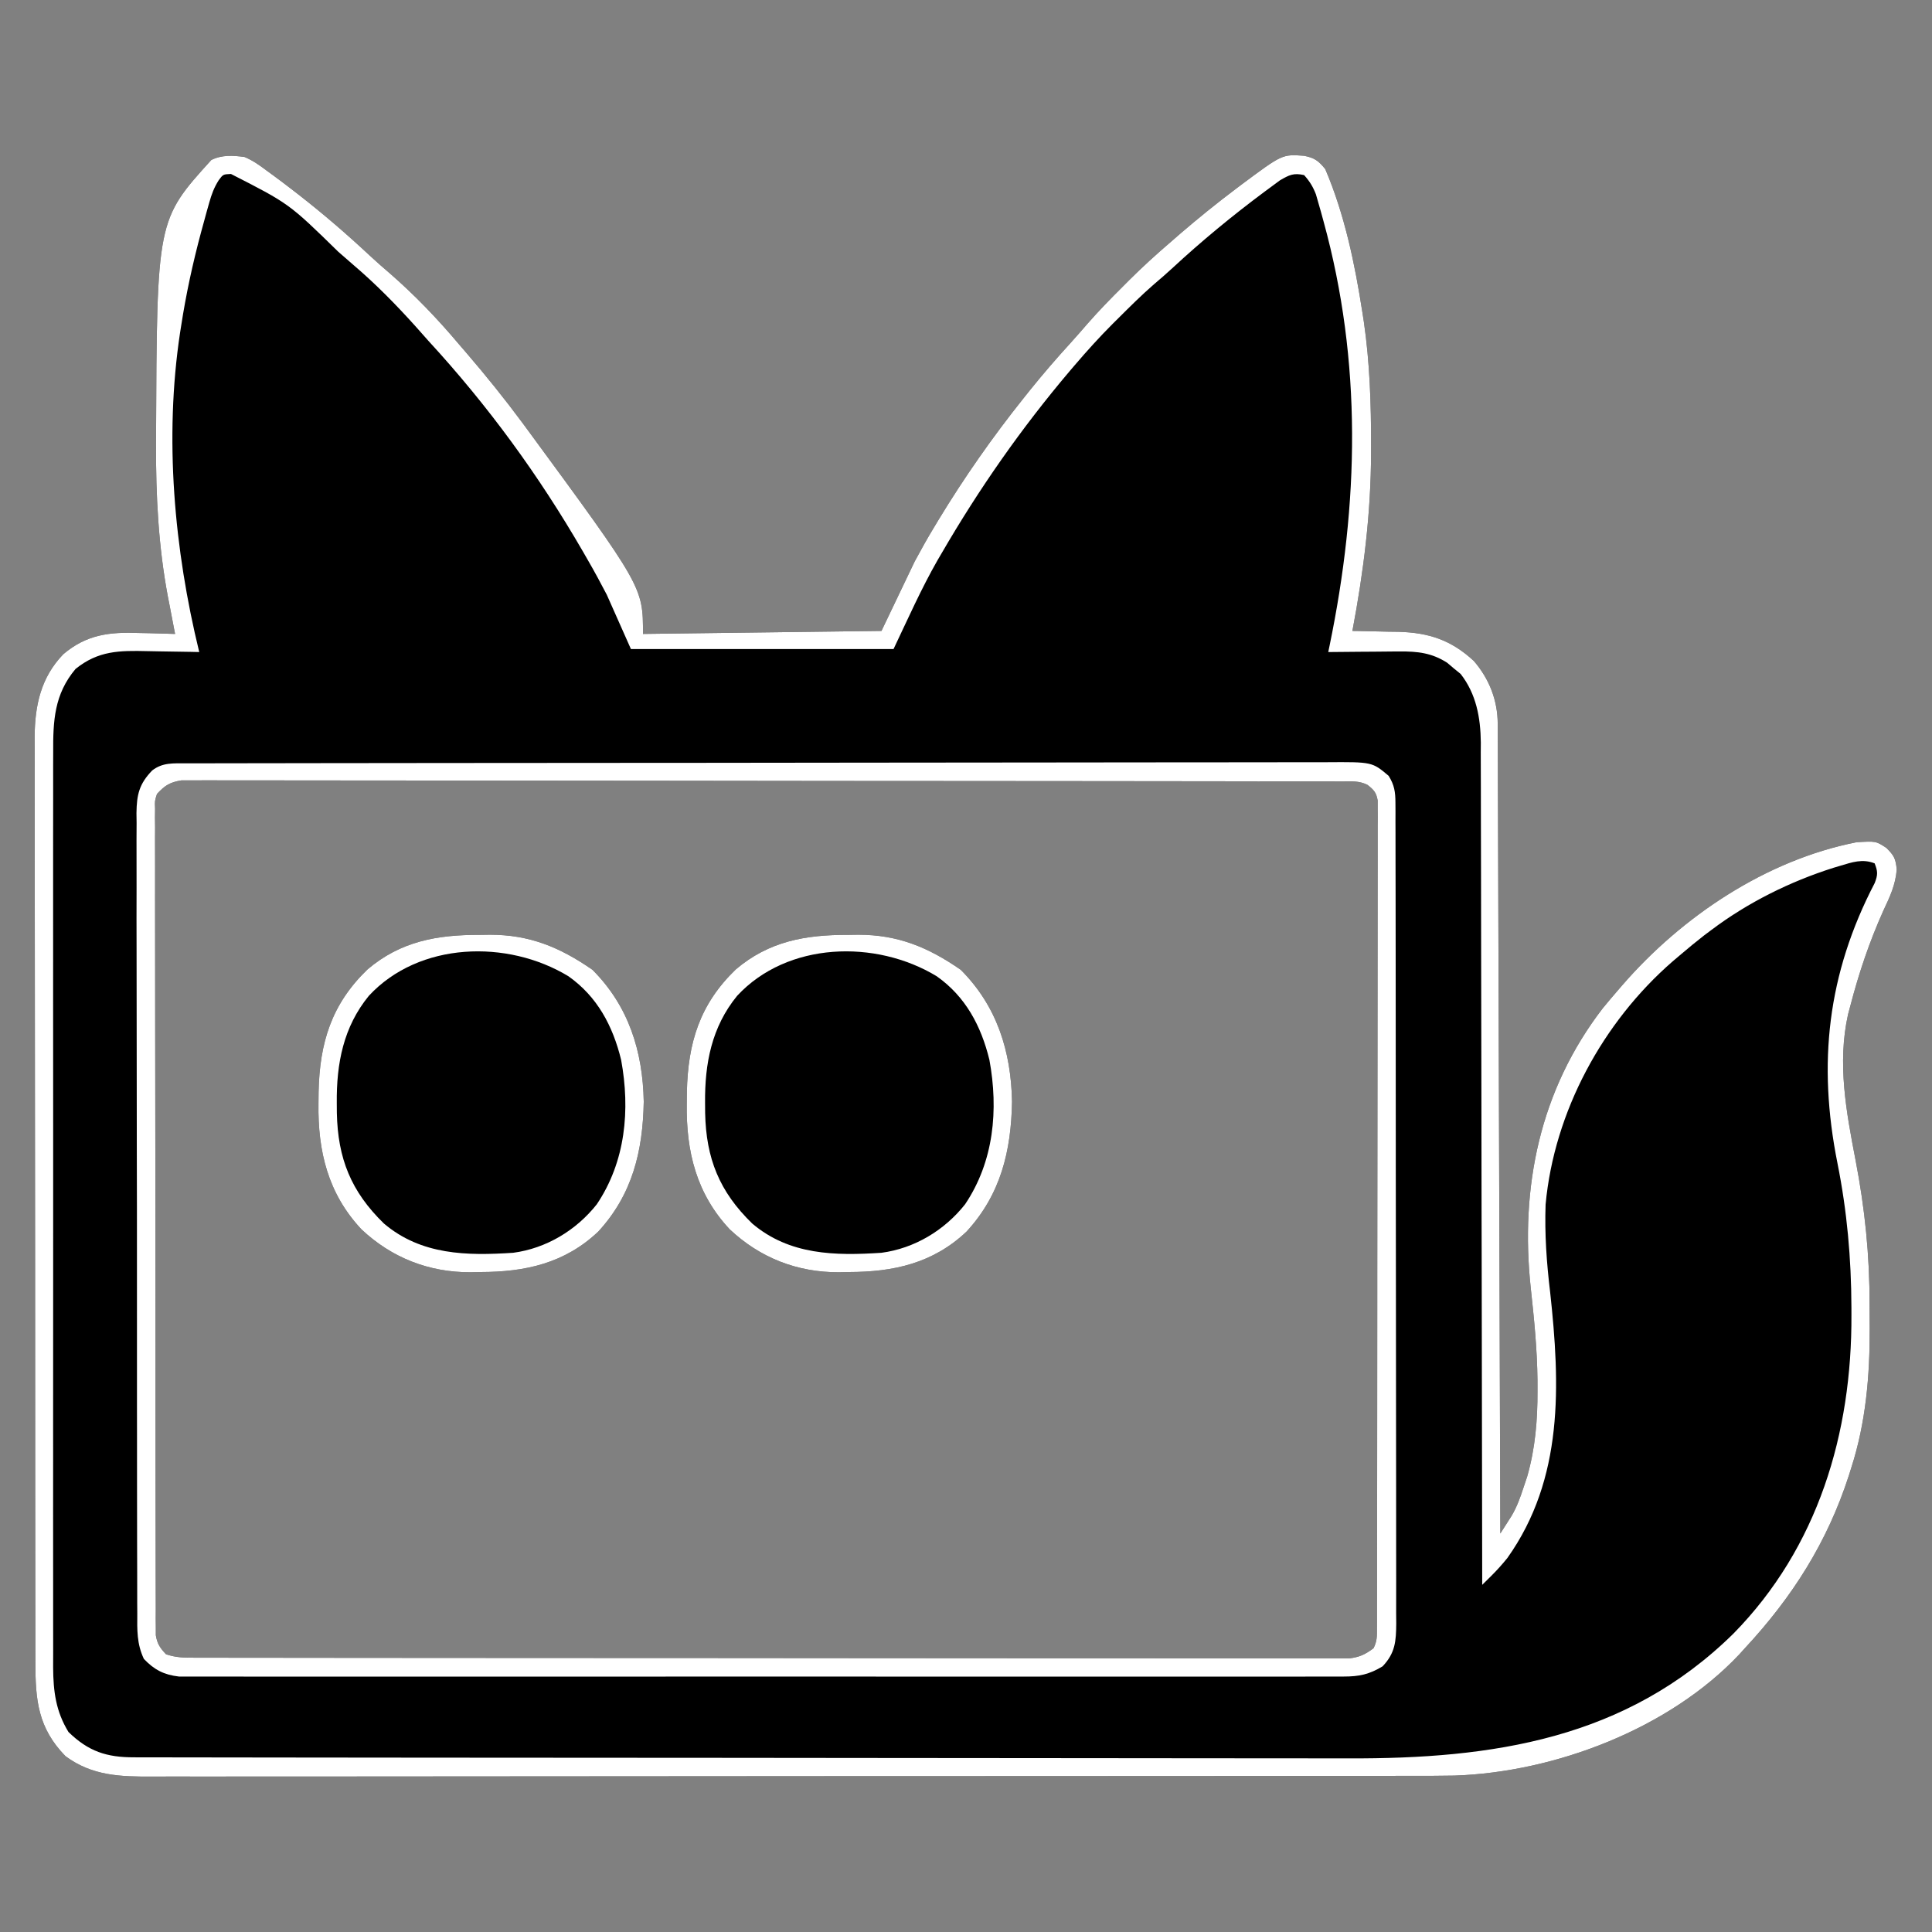<?xml version="1.0" encoding="UTF-8"?>
<svg version="1.1" xmlns="http://www.w3.org/2000/svg" width="640" height="640">
<rect width="100%" height="100%" fill="#808080" stroke="none"/>
<path d="M0 0 C2.828 1.181 5.128 2.842 7.562 4.688 C8.241 5.179 8.919 5.67 9.618 6.176 C11.77 7.754 13.889 9.368 16 11 C17.037 11.802 17.037 11.802 18.095 12.62 C26.182 18.935 33.91 25.587 41.406 32.59 C43.565 34.596 45.756 36.529 48 38.438 C56.283 45.631 63.94 53.612 71 62 C71.83 62.964 72.66 63.928 73.516 64.922 C79.948 72.412 86.126 80.062 92 88 C92.465 88.629 92.93 89.257 93.41 89.905 C132 142.446 132 142.446 132 158 C158.07 157.67 184.14 157.34 211 157 C214.63 149.41 218.26 141.82 222 134 C224.074 130.171 226.116 126.453 228.375 122.75 C228.91 121.86 229.444 120.97 229.995 120.053 C238.473 106.103 247.81 92.75 258 80 C258.759 79.047 259.519 78.095 260.301 77.113 C264.6 71.789 269.047 66.633 273.664 61.582 C275.567 59.479 277.425 57.35 279.277 55.203 C282.998 50.942 286.927 46.925 290.938 42.938 C291.602 42.269 292.267 41.601 292.951 40.912 C297.469 36.403 302.154 32.152 307 28 C308.021 27.111 309.042 26.221 310.062 25.332 C316.006 20.234 322.057 15.335 328.312 10.625 C328.958 10.137 329.603 9.65 330.268 9.148 C343.781 -0.917 343.781 -0.917 350.961 -0.398 C354.44 0.281 355.745 1.23 358 4 C364.416 18.993 367.827 35.458 370.312 51.5 C370.472 52.524 370.631 53.548 370.795 54.604 C372.774 68.228 373.208 81.882 373.188 95.625 C373.187 96.366 373.186 97.108 373.186 97.871 C373.141 118.021 370.733 137.213 367 157 C368.065 157.014 368.065 157.014 369.152 157.028 C372.415 157.082 375.676 157.166 378.938 157.25 C380.054 157.264 381.171 157.278 382.322 157.293 C392.405 157.589 399.751 160.043 407.207 166.934 C412.322 172.829 415.114 179.997 415.139 187.756 C415.144 188.715 415.15 189.674 415.155 190.662 C415.157 192.237 415.157 192.237 415.158 193.845 C415.163 194.963 415.168 196.082 415.173 197.234 C415.189 200.994 415.197 204.754 415.205 208.515 C415.215 211.205 415.225 213.895 415.235 216.585 C415.257 222.384 415.275 228.183 415.291 233.981 C415.314 242.365 415.342 250.749 415.371 259.133 C415.419 272.736 415.462 286.338 415.503 299.94 C415.542 313.154 415.583 326.368 415.628 339.582 C415.63 340.396 415.633 341.21 415.636 342.049 C415.65 346.135 415.663 350.221 415.677 354.306 C415.791 388.204 415.898 422.102 416 456 C416.805 454.745 417.606 453.487 418.406 452.228 C418.852 451.527 419.299 450.827 419.759 450.106 C421.523 447.113 422.613 444.047 423.688 440.75 C424.083 439.569 424.479 438.388 424.887 437.172 C427.586 427.78 428.359 418.357 428.312 408.625 C428.311 407.475 428.31 406.324 428.309 405.139 C428.198 394.903 427.191 384.83 426.081 374.662 C422.5 341.309 429.054 309.134 449.938 282 C451.595 279.975 453.284 277.975 455 276 C455.465 275.459 455.93 274.919 456.41 274.362 C476.158 251.578 504.047 232.893 534 227 C540.403 226.611 540.403 226.611 543.875 228.875 C546.475 231.475 546.932 232.356 547.32 236.02 C546.904 241.198 545.061 245.026 542.875 249.688 C538.294 259.902 534.827 270.176 532 281 C531.733 281.999 531.466 282.998 531.191 284.027 C527.571 300.23 530.61 316.382 533.689 332.379 C536.761 348.346 538.356 363.851 538.316 380.128 C538.313 382.8 538.336 385.471 538.361 388.143 C538.419 403.701 537.064 419.367 532.25 434.25 C531.993 435.069 531.736 435.888 531.472 436.731 C524.345 458.811 512.775 477.037 497 494 C496.398 494.668 495.796 495.335 495.176 496.023 C472.025 520.63 434.216 535.074 400.763 536.188 C395.929 536.287 391.096 536.277 386.262 536.267 C384.397 536.271 382.532 536.276 380.666 536.281 C375.575 536.293 370.484 536.293 365.393 536.291 C359.889 536.29 354.385 536.301 348.882 536.311 C338.114 536.327 327.347 536.333 316.58 536.334 C307.829 536.335 299.078 536.339 290.327 536.346 C269.538 536.36 248.748 536.373 227.959 536.372 C227.295 536.371 226.631 536.371 225.947 536.371 C222.583 536.371 219.219 536.371 215.855 536.371 C215.187 536.371 214.519 536.371 213.831 536.371 C212.48 536.371 211.129 536.371 209.778 536.37 C188.743 536.369 167.708 536.384 146.673 536.412 C123.017 536.442 99.361 536.46 75.705 536.458 C63.188 536.457 50.67 536.463 38.153 536.484 C27.502 536.502 16.85 536.507 6.199 536.493 C0.766 536.486 -4.667 536.486 -10.1 536.504 C-15.075 536.519 -20.05 536.517 -25.025 536.499 C-26.823 536.496 -28.621 536.5 -30.419 536.511 C-41.021 536.572 -50.462 536.318 -59.312 529.75 C-68.386 520.465 -69.298 511.223 -69.267 498.704 C-69.271 497.345 -69.276 495.985 -69.281 494.626 C-69.293 490.901 -69.293 487.175 -69.291 483.45 C-69.29 479.428 -69.301 475.406 -69.311 471.384 C-69.327 463.508 -69.333 455.631 -69.334 447.755 C-69.335 441.352 -69.339 434.948 -69.346 428.544 C-69.363 410.38 -69.372 392.216 -69.371 374.051 C-69.371 373.072 -69.371 372.093 -69.371 371.085 C-69.371 370.105 -69.37 369.125 -69.37 368.115 C-69.37 352.235 -69.389 336.354 -69.417 320.474 C-69.446 304.16 -69.459 287.845 -69.458 271.531 C-69.457 262.375 -69.463 253.22 -69.484 244.064 C-69.502 236.268 -69.507 228.472 -69.493 220.676 C-69.487 216.701 -69.486 212.726 -69.504 208.751 C-69.52 205.106 -69.517 201.462 -69.499 197.818 C-69.495 195.887 -69.51 193.955 -69.526 192.024 C-69.444 181.625 -67.445 172.376 -60.019 164.708 C-52.281 158.16 -44.721 157.315 -34.875 157.688 C-33.154 157.721 -33.154 157.721 -31.398 157.756 C-28.598 157.814 -25.8 157.896 -23 158 C-23.111 157.438 -23.221 156.877 -23.335 156.298 C-23.858 153.617 -24.366 150.934 -24.875 148.25 C-25.049 147.368 -25.223 146.487 -25.402 145.578 C-28.519 128.954 -29.385 112.255 -29.312 95.375 C-29.31 94.463 -29.308 93.552 -29.306 92.613 C-29.035 20.889 -29.035 20.889 -11 1 C-7.497 -0.751 -3.825 -0.512 0 0 Z M-29 211 C-29.737 213.312 -29.737 213.312 -29.624 215.869 C-29.635 216.854 -29.647 217.838 -29.659 218.852 C-29.647 219.931 -29.634 221.01 -29.621 222.122 C-29.628 223.27 -29.634 224.418 -29.641 225.601 C-29.653 228.788 -29.644 231.975 -29.624 235.162 C-29.609 238.599 -29.622 242.036 -29.632 245.473 C-29.647 252.206 -29.634 258.94 -29.613 265.673 C-29.589 273.511 -29.591 281.349 -29.593 289.187 C-29.597 303.171 -29.576 317.155 -29.542 331.138 C-29.509 344.713 -29.495 358.287 -29.501 371.862 C-29.508 386.637 -29.505 401.413 -29.486 416.188 C-29.485 416.969 -29.484 417.75 -29.482 418.555 C-29.48 420.124 -29.478 421.693 -29.476 423.262 C-29.469 428.727 -29.469 434.193 -29.47 439.659 C-29.471 446.319 -29.462 452.978 -29.438 459.638 C-29.426 463.037 -29.419 466.436 -29.425 469.835 C-29.429 473.516 -29.414 477.197 -29.394 480.878 C-29.4 481.957 -29.405 483.036 -29.411 484.148 C-29.401 485.132 -29.392 486.116 -29.383 487.131 C-29.382 487.98 -29.38 488.83 -29.378 489.706 C-28.909 492.553 -27.972 493.916 -26 496 C-22.625 497.125 -20.081 497.128 -16.523 497.131 C-15.859 497.133 -15.195 497.136 -14.511 497.138 C-12.271 497.143 -10.031 497.142 -7.791 497.14 C-6.175 497.143 -4.559 497.146 -2.943 497.149 C1.51 497.158 5.963 497.159 10.416 497.16 C15.213 497.162 20.011 497.169 24.809 497.176 C35.304 497.19 45.8 497.196 56.296 497.2 C62.846 497.203 69.395 497.207 75.945 497.212 C94.07 497.224 112.194 497.234 130.319 497.238 C131.479 497.238 132.64 497.238 133.835 497.238 C134.998 497.238 136.162 497.239 137.36 497.239 C139.718 497.239 142.075 497.24 144.432 497.24 C145.601 497.24 146.771 497.241 147.976 497.241 C166.932 497.245 185.888 497.262 204.844 497.286 C224.293 497.309 243.742 497.322 263.191 497.323 C274.116 497.324 285.041 497.33 295.966 497.348 C305.267 497.363 314.568 497.368 323.87 497.36 C328.618 497.356 333.365 497.357 338.113 497.371 C342.457 497.384 346.801 497.383 351.144 497.37 C352.718 497.369 354.292 497.372 355.866 497.38 C358.002 497.391 360.136 497.384 362.271 497.372 C364.052 497.373 364.052 497.373 365.869 497.374 C369.335 496.96 371.221 496.078 374 494 C375.207 491.585 375.127 490.072 375.131 487.374 C375.135 486.393 375.139 485.412 375.143 484.401 C375.142 482.773 375.142 482.773 375.14 481.112 C375.143 479.965 375.146 478.818 375.149 477.636 C375.157 474.442 375.159 471.249 375.16 468.055 C375.162 464.615 375.169 461.174 375.176 457.734 C375.19 450.207 375.196 442.681 375.2 435.154 C375.203 430.457 375.207 425.761 375.212 421.064 C375.224 408.068 375.234 395.073 375.238 382.078 C375.238 381.246 375.238 380.413 375.238 379.556 C375.238 378.722 375.239 377.888 375.239 377.029 C375.239 375.338 375.24 373.648 375.24 371.958 C375.24 371.119 375.241 370.281 375.241 369.417 C375.245 355.823 375.262 342.23 375.286 328.636 C375.309 314.69 375.322 300.745 375.323 286.799 C375.324 278.965 375.33 271.13 375.348 263.296 C375.363 256.627 375.368 249.957 375.36 243.288 C375.356 239.883 375.357 236.478 375.371 233.073 C375.384 229.387 375.378 225.701 375.367 222.015 C375.376 220.932 375.384 219.849 375.392 218.733 C375.382 217.257 375.382 217.257 375.372 215.752 C375.373 214.901 375.373 214.049 375.374 213.172 C374.915 210.504 374.097 209.657 372 208 C369.165 206.582 366.787 206.871 363.615 206.866 C362.616 206.862 362.616 206.862 361.596 206.859 C359.343 206.852 357.089 206.852 354.835 206.853 C353.212 206.85 351.589 206.846 349.965 206.842 C345.487 206.832 341.009 206.828 336.531 206.825 C331.708 206.821 326.885 206.812 322.063 206.803 C310.407 206.783 298.752 206.773 287.097 206.764 C281.613 206.76 276.129 206.755 270.645 206.749 C252.424 206.732 234.203 206.718 215.981 206.711 C211.25 206.709 206.52 206.707 201.789 206.705 C200.025 206.704 200.025 206.704 198.226 206.703 C179.166 206.695 160.106 206.67 141.046 206.637 C121.493 206.604 101.941 206.586 82.388 206.583 C71.404 206.581 60.419 206.572 49.435 206.547 C40.082 206.525 30.73 206.517 21.378 206.526 C16.603 206.531 11.829 206.529 7.055 206.51 C2.687 206.492 -1.68 206.493 -6.048 206.509 C-7.631 206.511 -9.214 206.507 -10.797 206.495 C-12.944 206.48 -15.09 206.489 -17.237 206.505 C-19.028 206.504 -19.028 206.504 -20.855 206.502 C-24.701 207.111 -26.358 208.162 -29 211 Z " fill="#000000" transform="translate(81,52)"/>
<path d="M0 0 C2.828 1.181 5.128 2.842 7.562 4.688 C8.241 5.179 8.919 5.67 9.618 6.176 C11.77 7.754 13.889 9.368 16 11 C17.037 11.802 17.037 11.802 18.095 12.62 C26.182 18.935 33.91 25.587 41.406 32.59 C43.565 34.596 45.756 36.529 48 38.438 C56.283 45.631 63.94 53.612 71 62 C71.83 62.964 72.66 63.928 73.516 64.922 C79.948 72.412 86.126 80.062 92 88 C92.465 88.629 92.93 89.257 93.41 89.905 C132 142.446 132 142.446 132 158 C158.07 157.67 184.14 157.34 211 157 C214.63 149.41 218.26 141.82 222 134 C224.074 130.171 226.116 126.453 228.375 122.75 C228.91 121.86 229.444 120.97 229.995 120.053 C238.473 106.103 247.81 92.75 258 80 C258.759 79.047 259.519 78.095 260.301 77.113 C264.6 71.789 269.047 66.633 273.664 61.582 C275.567 59.479 277.425 57.35 279.277 55.203 C282.998 50.942 286.927 46.925 290.938 42.938 C291.602 42.269 292.267 41.601 292.951 40.912 C297.469 36.403 302.154 32.152 307 28 C308.021 27.111 309.042 26.221 310.062 25.332 C316.006 20.234 322.057 15.335 328.312 10.625 C328.958 10.137 329.603 9.65 330.268 9.148 C343.781 -0.917 343.781 -0.917 350.961 -0.398 C354.44 0.281 355.745 1.23 358 4 C364.416 18.993 367.827 35.458 370.312 51.5 C370.472 52.524 370.631 53.548 370.795 54.604 C372.774 68.228 373.208 81.882 373.188 95.625 C373.187 96.366 373.186 97.108 373.186 97.871 C373.141 118.021 370.733 137.213 367 157 C368.065 157.014 368.065 157.014 369.152 157.028 C372.415 157.082 375.676 157.166 378.938 157.25 C380.054 157.264 381.171 157.278 382.322 157.293 C392.405 157.589 399.751 160.043 407.207 166.934 C412.322 172.829 415.114 179.997 415.139 187.756 C415.144 188.715 415.15 189.674 415.155 190.662 C415.157 192.237 415.157 192.237 415.158 193.845 C415.163 194.963 415.168 196.082 415.173 197.234 C415.189 200.994 415.197 204.754 415.205 208.515 C415.215 211.205 415.225 213.895 415.235 216.585 C415.257 222.384 415.275 228.183 415.291 233.981 C415.314 242.365 415.342 250.749 415.371 259.133 C415.419 272.736 415.462 286.338 415.503 299.94 C415.542 313.154 415.583 326.368 415.628 339.582 C415.63 340.396 415.633 341.21 415.636 342.049 C415.65 346.135 415.663 350.221 415.677 354.306 C415.791 388.204 415.898 422.102 416 456 C416.805 454.745 417.606 453.487 418.406 452.228 C418.852 451.527 419.299 450.827 419.759 450.106 C421.523 447.113 422.613 444.047 423.688 440.75 C424.083 439.569 424.479 438.388 424.887 437.172 C427.586 427.78 428.359 418.357 428.312 408.625 C428.311 407.475 428.31 406.324 428.309 405.139 C428.198 394.903 427.191 384.83 426.081 374.662 C422.5 341.309 429.054 309.134 449.938 282 C451.595 279.975 453.284 277.975 455 276 C455.465 275.459 455.93 274.919 456.41 274.362 C476.158 251.578 504.047 232.893 534 227 C540.403 226.611 540.403 226.611 543.875 228.875 C546.475 231.475 546.932 232.356 547.32 236.02 C546.904 241.198 545.061 245.026 542.875 249.688 C538.294 259.902 534.827 270.176 532 281 C531.733 281.999 531.466 282.998 531.191 284.027 C527.571 300.23 530.61 316.382 533.689 332.379 C536.761 348.346 538.356 363.851 538.316 380.128 C538.313 382.8 538.336 385.471 538.361 388.143 C538.419 403.701 537.064 419.367 532.25 434.25 C531.993 435.069 531.736 435.888 531.472 436.731 C524.345 458.811 512.775 477.037 497 494 C496.398 494.668 495.796 495.335 495.176 496.023 C472.025 520.63 434.216 535.074 400.763 536.188 C395.929 536.287 391.096 536.277 386.262 536.267 C384.397 536.271 382.532 536.276 380.666 536.281 C375.575 536.293 370.484 536.293 365.393 536.291 C359.889 536.29 354.385 536.301 348.882 536.311 C338.114 536.327 327.347 536.333 316.58 536.334 C307.829 536.335 299.078 536.339 290.327 536.346 C269.538 536.36 248.748 536.373 227.959 536.372 C227.295 536.371 226.631 536.371 225.947 536.371 C222.583 536.371 219.219 536.371 215.855 536.371 C215.187 536.371 214.519 536.371 213.831 536.371 C212.48 536.371 211.129 536.371 209.778 536.37 C188.743 536.369 167.708 536.384 146.673 536.412 C123.017 536.442 99.361 536.46 75.705 536.458 C63.188 536.457 50.67 536.463 38.153 536.484 C27.502 536.502 16.85 536.507 6.199 536.493 C0.766 536.486 -4.667 536.486 -10.1 536.504 C-15.075 536.519 -20.05 536.517 -25.025 536.499 C-26.823 536.496 -28.621 536.5 -30.419 536.511 C-41.021 536.572 -50.462 536.318 -59.312 529.75 C-68.386 520.465 -69.298 511.223 -69.267 498.704 C-69.271 497.345 -69.276 495.985 -69.281 494.626 C-69.293 490.901 -69.293 487.175 -69.291 483.45 C-69.29 479.428 -69.301 475.406 -69.311 471.384 C-69.327 463.508 -69.333 455.631 -69.334 447.755 C-69.335 441.352 -69.339 434.948 -69.346 428.544 C-69.363 410.38 -69.372 392.216 -69.371 374.051 C-69.371 373.072 -69.371 372.093 -69.371 371.085 C-69.371 370.105 -69.37 369.125 -69.37 368.115 C-69.37 352.235 -69.389 336.354 -69.417 320.474 C-69.446 304.16 -69.459 287.845 -69.458 271.531 C-69.457 262.375 -69.463 253.22 -69.484 244.064 C-69.502 236.268 -69.507 228.472 -69.493 220.676 C-69.487 216.701 -69.486 212.726 -69.504 208.751 C-69.52 205.106 -69.517 201.462 -69.499 197.818 C-69.495 195.887 -69.51 193.955 -69.526 192.024 C-69.444 181.625 -67.445 172.376 -60.019 164.708 C-52.281 158.16 -44.721 157.315 -34.875 157.688 C-33.154 157.721 -33.154 157.721 -31.398 157.756 C-28.598 157.814 -25.8 157.896 -23 158 C-23.111 157.438 -23.221 156.877 -23.335 156.298 C-23.858 153.617 -24.366 150.934 -24.875 148.25 C-25.049 147.368 -25.223 146.487 -25.402 145.578 C-28.519 128.954 -29.385 112.255 -29.312 95.375 C-29.31 94.463 -29.308 93.552 -29.306 92.613 C-29.035 20.889 -29.035 20.889 -11 1 C-7.497 -0.751 -3.825 -0.512 0 0 Z M-8.551 7.703 C-10.108 10.171 -10.892 12.316 -11.684 15.121 C-11.97 16.128 -12.255 17.135 -12.55 18.173 C-12.843 19.25 -13.136 20.328 -13.438 21.438 C-13.744 22.554 -14.05 23.671 -14.366 24.821 C-17.135 35.13 -19.38 45.45 -21 56 C-21.176 57.106 -21.176 57.106 -21.355 58.235 C-26.613 93.097 -23.317 129.979 -15 164 C-15.897 163.979 -16.794 163.958 -17.719 163.937 C-21.081 163.868 -24.442 163.818 -27.805 163.78 C-29.254 163.76 -30.703 163.733 -32.152 163.698 C-41.416 163.481 -48.433 163.505 -55.988 169.605 C-63.038 178.027 -63.439 186.736 -63.381 197.398 C-63.384 198.744 -63.389 200.09 -63.395 201.436 C-63.408 205.115 -63.401 208.794 -63.392 212.474 C-63.385 216.449 -63.396 220.425 -63.404 224.4 C-63.417 232.181 -63.415 239.961 -63.406 247.741 C-63.399 254.066 -63.398 260.39 -63.401 266.715 C-63.402 267.616 -63.402 268.517 -63.403 269.445 C-63.404 271.275 -63.405 273.106 -63.406 274.936 C-63.414 292.09 -63.404 309.244 -63.388 326.399 C-63.375 341.11 -63.377 355.822 -63.391 370.533 C-63.407 387.627 -63.413 404.721 -63.404 421.814 C-63.403 423.638 -63.402 425.462 -63.401 427.285 C-63.401 428.182 -63.401 429.08 -63.4 430.004 C-63.397 436.319 -63.402 442.634 -63.409 448.95 C-63.417 456.648 -63.415 464.347 -63.399 472.045 C-63.391 475.972 -63.388 479.898 -63.398 483.824 C-63.407 487.421 -63.402 491.018 -63.386 494.616 C-63.381 496.527 -63.391 498.437 -63.401 500.348 C-63.347 508.28 -62.508 514.913 -58.312 521.75 C-51.692 528.191 -45.676 530.153 -36.594 530.134 C-35.466 530.138 -35.466 530.138 -34.315 530.141 C-31.78 530.148 -29.245 530.148 -26.711 530.147 C-24.88 530.15 -23.05 530.154 -21.22 530.158 C-16.179 530.168 -11.138 530.172 -6.097 530.175 C-0.664 530.179 4.77 530.188 10.203 530.197 C23.336 530.217 36.469 530.227 49.603 530.236 C55.792 530.24 61.981 530.245 68.17 530.251 C88.757 530.268 109.343 530.282 129.93 530.289 C135.274 530.291 140.618 530.293 145.962 530.295 C146.958 530.296 146.958 530.296 147.974 530.296 C169.46 530.304 190.946 530.327 212.432 530.36 C235.17 530.394 257.908 530.414 280.647 530.417 C293.032 530.419 305.417 530.428 317.802 530.453 C328.359 530.475 338.915 530.483 349.472 530.474 C354.85 530.469 360.228 530.471 365.606 530.49 C413.445 530.655 457.686 524.149 493.25 489.125 C521.245 460.607 532.492 422.812 532.312 383.562 C532.311 382.73 532.309 381.897 532.307 381.04 C532.248 364.837 530.868 349.257 527.688 333.352 C521.078 300.286 524.318 270.68 540.031 240.496 C541.089 237.77 541.058 236.677 540 234 C535.984 232.396 532.518 233.627 528.562 234.812 C527.827 235.032 527.092 235.251 526.335 235.477 C511.991 240.017 498.03 246.955 486 256 C484.753 256.934 484.753 256.934 483.48 257.887 C480.931 259.866 478.459 261.909 476 264 C475.042 264.811 474.084 265.622 473.098 266.457 C449.906 286.605 433.843 316.275 431 347 C430.656 356.794 431.33 366.286 432.5 376 C435.858 406.814 437.015 437.816 418.344 464.098 C416.575 466.288 414.845 468.214 412.854 470.181 C412.318 470.712 411.782 471.243 411.23 471.79 C410.824 472.189 410.418 472.588 410 473 C409.999 472.395 409.999 471.79 409.998 471.166 C409.962 435.275 409.906 399.384 409.822 363.493 C409.812 359.181 409.802 354.869 409.792 350.557 C409.791 349.699 409.789 348.841 409.787 347.956 C409.756 334.067 409.739 320.178 409.727 306.289 C409.714 292.031 409.687 277.774 409.645 263.516 C409.62 254.723 409.607 245.929 409.609 237.136 C409.609 231.101 409.594 225.066 409.568 219.032 C409.553 215.553 409.545 212.074 409.554 208.595 C409.561 204.815 409.543 201.036 409.519 197.256 C409.527 196.168 409.535 195.079 409.542 193.958 C409.45 185.713 408.028 177.881 402.852 171.246 C402.117 170.649 401.382 170.052 400.625 169.438 C399.895 168.817 399.166 168.197 398.414 167.559 C393.326 164.274 388.602 163.755 382.633 163.805 C381.953 163.808 381.274 163.81 380.573 163.813 C378.424 163.824 376.275 163.849 374.125 163.875 C372.659 163.885 371.193 163.894 369.727 163.902 C366.151 163.924 362.575 163.959 359 164 C359.141 163.321 359.282 162.642 359.427 161.943 C369.154 114.882 370.268 67.945 357.438 21.312 C357.145 20.243 356.852 19.173 356.55 18.071 C356.264 17.074 355.978 16.078 355.684 15.051 C355.432 14.171 355.179 13.291 354.92 12.384 C353.934 9.828 352.826 8.037 351 6 C347.52 5.223 346.102 5.941 343.012 7.73 C341.894 8.536 340.786 9.356 339.688 10.188 C338.785 10.853 338.785 10.853 337.864 11.531 C327.26 19.433 317.055 27.832 307.359 36.824 C305.361 38.667 303.327 40.435 301.25 42.188 C297.14 45.761 293.295 49.596 289.438 53.438 C288.812 54.058 288.186 54.679 287.542 55.319 C283.16 59.715 279.028 64.278 275 69 C274.455 69.638 273.91 70.277 273.348 70.934 C257.371 89.794 243.341 109.877 230.938 131.25 C230.491 132.01 230.045 132.769 229.586 133.552 C224.123 143.12 219.771 152.981 215 163 C186.29 163 157.58 163 128 163 C125.36 157.06 122.72 151.12 120 145 C117.972 141.124 115.942 137.337 113.75 133.562 C112.922 132.12 112.922 132.12 112.076 130.648 C97.524 105.499 80.681 82.398 61 61 C59.52 59.334 58.041 57.667 56.562 56 C50.188 48.926 43.534 42.132 36.285 35.949 C34.527 34.45 32.788 32.927 31.059 31.395 C14.763 15.456 14.763 15.456 -4.5 5.625 C-7.096 5.745 -7.096 5.745 -8.551 7.703 Z " fill="#FFFFFF" transform="translate(81,52)"/>
<path d="M0 0 C1.12 -0.016 2.24 -0.032 3.395 -0.049 C16.581 -0.057 26.6 4.103 37.375 11.562 C49.385 23.573 54.061 38.579 54.375 55.25 C54.086 71.656 50.615 85.982 39.316 98.281 C28.225 108.796 15.131 111.67 0.375 111.688 C-0.728 111.712 -1.832 111.736 -2.969 111.762 C-16.746 111.81 -29.051 107.026 -39.125 97.562 C-50.193 85.758 -53.617 71.74 -53.375 55.875 C-53.362 54.6 -53.349 53.324 -53.336 52.01 C-52.986 35.783 -49.103 22.979 -37.125 11.438 C-26.126 2.094 -13.999 -0.04 0 0 Z " fill="#000000" transform="translate(280.875,309.688)"/>
<path d="M0 0 C1.12 -0.016 2.24 -0.032 3.395 -0.049 C16.581 -0.057 26.6 4.103 37.375 11.562 C49.385 23.573 54.061 38.579 54.375 55.25 C54.086 71.656 50.615 85.982 39.316 98.281 C28.225 108.796 15.131 111.67 0.375 111.688 C-0.728 111.712 -1.832 111.736 -2.969 111.762 C-16.746 111.81 -29.051 107.026 -39.125 97.562 C-50.193 85.758 -53.617 71.74 -53.375 55.875 C-53.362 54.6 -53.349 53.324 -53.336 52.01 C-52.986 35.783 -49.103 22.979 -37.125 11.438 C-26.126 2.094 -13.999 -0.04 0 0 Z " fill="#000000" transform="translate(158.875,309.688)"/>
<path d="M0 0 C0.673 -0.002 1.347 -0.005 2.04 -0.007 C4.313 -0.014 6.585 -0.013 8.858 -0.013 C10.497 -0.016 12.137 -0.02 13.776 -0.024 C18.293 -0.034 22.811 -0.038 27.328 -0.04 C32.196 -0.044 37.063 -0.054 41.93 -0.063 C53.69 -0.082 65.45 -0.093 77.21 -0.101 C82.745 -0.106 88.28 -0.111 93.815 -0.116 C112.209 -0.133 130.603 -0.148 148.997 -0.155 C153.771 -0.157 158.546 -0.159 163.32 -0.161 C164.507 -0.161 165.694 -0.162 166.917 -0.162 C186.15 -0.171 205.383 -0.196 224.616 -0.229 C244.351 -0.262 264.087 -0.28 283.823 -0.283 C294.908 -0.285 305.993 -0.294 317.078 -0.319 C326.517 -0.341 335.956 -0.349 345.394 -0.339 C350.211 -0.335 355.028 -0.337 359.845 -0.356 C364.255 -0.374 368.663 -0.373 373.073 -0.357 C374.668 -0.355 376.264 -0.359 377.86 -0.371 C392.973 -0.476 392.973 -0.476 398.435 4.134 C400.342 7.175 400.686 9.501 400.692 13.061 C400.698 14.058 400.705 15.055 400.712 16.082 C400.707 17.722 400.707 17.722 400.702 19.395 C400.707 20.558 400.711 21.721 400.716 22.919 C400.726 26.148 400.728 29.376 400.725 32.605 C400.725 36.087 400.736 39.569 400.746 43.051 C400.762 49.873 400.768 56.696 400.769 63.518 C400.77 69.062 400.774 74.607 400.78 80.152 C400.798 95.869 400.807 111.586 400.806 127.303 C400.805 128.151 400.805 128.998 400.805 129.872 C400.805 130.72 400.805 131.569 400.805 132.443 C400.804 146.196 400.823 159.949 400.852 173.702 C400.88 187.821 400.894 201.939 400.892 216.058 C400.892 223.986 400.897 231.913 400.919 239.841 C400.937 246.591 400.941 253.34 400.928 260.09 C400.921 263.533 400.921 266.977 400.938 270.421 C400.954 274.154 400.945 277.887 400.929 281.62 C400.939 282.709 400.95 283.797 400.96 284.919 C400.907 290.772 400.659 294.687 396.435 299.134 C391.979 301.81 388.697 302.51 383.529 302.512 C382.855 302.516 382.181 302.52 381.487 302.525 C379.231 302.536 376.976 302.525 374.72 302.515 C373.086 302.519 371.451 302.523 369.817 302.529 C365.327 302.542 360.837 302.536 356.347 302.526 C351.505 302.52 346.662 302.53 341.819 302.538 C332.333 302.552 322.847 302.549 313.361 302.54 C305.652 302.533 297.944 302.532 290.235 302.536 C289.138 302.536 288.042 302.537 286.912 302.537 C284.685 302.538 282.457 302.539 280.23 302.54 C259.336 302.549 238.442 302.539 217.549 302.523 C199.615 302.509 181.681 302.512 163.747 302.525 C142.929 302.541 122.111 302.548 101.292 302.538 C99.073 302.538 96.854 302.537 94.634 302.536 C93.542 302.535 92.45 302.535 91.325 302.534 C83.625 302.532 75.924 302.536 68.223 302.543 C58.841 302.552 49.458 302.549 40.075 302.533 C35.287 302.525 30.498 302.522 25.71 302.532 C21.328 302.541 16.946 302.536 12.564 302.52 C10.977 302.517 9.391 302.519 7.804 302.526 C5.649 302.535 3.495 302.526 1.341 302.512 C0.143 302.511 -1.054 302.511 -2.288 302.51 C-7.245 301.942 -10.489 300.268 -13.908 296.665 C-16.275 291.622 -16.125 287.149 -16.087 281.64 C-16.094 280.476 -16.102 279.312 -16.11 278.113 C-16.127 274.89 -16.126 271.668 -16.118 268.446 C-16.113 264.967 -16.131 261.489 -16.146 258.01 C-16.171 251.198 -16.175 244.387 -16.17 237.575 C-16.166 232.039 -16.17 226.502 -16.178 220.966 C-16.18 220.178 -16.181 219.389 -16.182 218.577 C-16.184 216.976 -16.187 215.375 -16.189 213.774 C-16.211 198.761 -16.207 183.747 -16.195 168.734 C-16.184 155.001 -16.207 141.268 -16.245 127.535 C-16.284 113.431 -16.3 99.327 -16.293 85.223 C-16.289 77.306 -16.294 69.389 -16.322 61.472 C-16.346 54.732 -16.349 47.993 -16.324 41.253 C-16.313 37.815 -16.31 34.378 -16.334 30.94 C-16.355 27.211 -16.339 23.484 -16.314 19.755 C-16.328 18.671 -16.343 17.586 -16.358 16.469 C-16.27 10.33 -15.466 6.827 -11.144 2.355 C-7.695 -0.311 -4.177 0.006 0 0 Z M-9.565 10.134 C-10.303 12.446 -10.303 12.446 -10.189 15.004 C-10.201 15.988 -10.213 16.972 -10.225 17.987 C-10.212 19.066 -10.2 20.144 -10.187 21.256 C-10.193 22.404 -10.2 23.552 -10.206 24.735 C-10.219 27.923 -10.209 31.109 -10.19 34.296 C-10.174 37.733 -10.188 41.17 -10.197 44.607 C-10.212 51.341 -10.2 58.074 -10.178 64.807 C-10.154 72.645 -10.156 80.483 -10.159 88.322 C-10.162 102.305 -10.141 116.289 -10.107 130.272 C-10.074 143.847 -10.06 157.421 -10.066 170.996 C-10.073 185.771 -10.071 200.547 -10.051 215.322 C-10.05 216.103 -10.049 216.884 -10.048 217.689 C-10.046 219.258 -10.044 220.827 -10.041 222.396 C-10.035 227.862 -10.034 233.328 -10.035 238.794 C-10.037 245.453 -10.027 252.112 -10.003 258.772 C-9.992 262.171 -9.984 265.57 -9.99 268.969 C-9.994 272.65 -9.979 276.331 -9.96 280.012 C-9.965 281.091 -9.97 282.17 -9.976 283.282 C-9.967 284.266 -9.958 285.251 -9.948 286.265 C-9.947 287.115 -9.945 287.965 -9.944 288.84 C-9.474 291.688 -8.537 293.05 -6.565 295.134 C-3.191 296.259 -0.646 296.262 2.912 296.266 C3.576 296.268 4.239 296.27 4.923 296.272 C7.164 296.278 9.404 296.276 11.644 296.275 C13.26 296.277 14.876 296.28 16.491 296.284 C20.944 296.292 25.397 296.294 29.85 296.294 C34.648 296.296 39.446 296.304 44.243 296.31 C54.739 296.324 65.235 296.33 75.73 296.334 C82.28 296.337 88.83 296.341 95.38 296.346 C113.504 296.358 131.629 296.368 149.753 296.372 C150.914 296.372 152.074 296.372 153.27 296.372 C154.433 296.373 155.596 296.373 156.795 296.373 C159.152 296.374 161.51 296.374 163.867 296.374 C165.036 296.375 166.205 296.375 167.41 296.375 C186.367 296.379 205.323 296.397 224.279 296.42 C243.728 296.444 263.177 296.456 282.625 296.457 C293.551 296.458 304.476 296.464 315.401 296.482 C324.702 296.497 334.003 296.503 343.304 296.494 C348.052 296.49 352.8 296.491 357.548 296.505 C361.892 296.518 366.235 296.517 370.579 296.505 C372.153 296.503 373.727 296.506 375.301 296.515 C377.436 296.526 379.571 296.518 381.706 296.506 C383.487 296.507 383.487 296.507 385.304 296.508 C388.77 296.094 390.656 295.212 393.435 293.134 C394.642 290.719 394.562 289.206 394.566 286.508 C394.57 285.527 394.574 284.546 394.578 283.535 C394.576 281.907 394.576 281.907 394.575 280.246 C394.578 279.099 394.581 277.952 394.584 276.77 C394.591 273.577 394.594 270.383 394.595 267.189 C394.597 263.749 394.604 260.309 394.611 256.868 C394.624 249.342 394.63 241.815 394.635 234.288 C394.638 229.591 394.642 224.895 394.646 220.198 C394.659 207.203 394.669 194.207 394.672 181.212 C394.672 180.38 394.673 179.548 394.673 178.69 C394.673 177.856 394.673 177.022 394.674 176.163 C394.674 174.473 394.674 172.782 394.675 171.092 C394.675 170.254 394.675 169.415 394.676 168.551 C394.68 154.958 394.697 141.364 394.72 127.77 C394.744 113.825 394.756 99.879 394.758 85.933 C394.759 78.099 394.764 70.265 394.782 62.43 C394.798 55.761 394.803 49.091 394.795 42.422 C394.791 39.017 394.792 35.612 394.806 32.207 C394.818 28.521 394.813 24.836 394.802 21.149 C394.81 20.066 394.818 18.983 394.827 17.867 C394.817 16.391 394.817 16.391 394.807 14.886 C394.807 14.035 394.808 13.183 394.808 12.306 C394.349 9.638 393.532 8.791 391.435 7.134 C388.599 5.717 386.222 6.005 383.049 6 C382.05 5.996 382.05 5.996 381.031 5.993 C378.777 5.986 376.524 5.987 374.27 5.987 C372.647 5.984 371.023 5.98 369.4 5.976 C364.922 5.966 360.444 5.962 355.966 5.96 C351.143 5.956 346.32 5.946 341.497 5.937 C329.842 5.918 318.187 5.907 306.532 5.899 C301.048 5.894 295.564 5.889 290.08 5.884 C271.859 5.867 253.637 5.852 235.416 5.845 C230.685 5.843 225.954 5.841 221.224 5.839 C219.46 5.838 219.46 5.838 217.66 5.838 C198.6 5.829 179.541 5.804 160.481 5.771 C140.928 5.738 121.376 5.72 101.823 5.717 C90.838 5.715 79.854 5.706 68.869 5.681 C59.517 5.659 50.165 5.651 40.812 5.661 C36.038 5.665 31.264 5.663 26.49 5.644 C22.122 5.626 17.754 5.627 13.386 5.643 C11.804 5.645 10.221 5.641 8.638 5.629 C6.491 5.614 4.345 5.623 2.198 5.639 C0.407 5.638 0.407 5.638 -1.42 5.636 C-5.266 6.245 -6.923 7.296 -9.565 10.134 Z " fill="#FFFFFF" transform="translate(61.565,252.866)"/>
<path d="M0 0 C1.12 -0.016 2.24 -0.032 3.395 -0.049 C16.581 -0.057 26.6 4.103 37.375 11.562 C49.385 23.573 54.061 38.579 54.375 55.25 C54.086 71.656 50.615 85.982 39.316 98.281 C28.225 108.796 15.131 111.67 0.375 111.688 C-0.728 111.712 -1.832 111.736 -2.969 111.762 C-16.746 111.81 -29.051 107.026 -39.125 97.562 C-50.193 85.758 -53.617 71.74 -53.375 55.875 C-53.362 54.6 -53.349 53.324 -53.336 52.01 C-52.986 35.783 -49.103 22.979 -37.125 11.438 C-26.126 2.094 -13.999 -0.04 0 0 Z M-36.688 20.188 C-45.127 30.498 -47.44 42.608 -47.312 55.688 C-47.304 56.786 -47.296 57.884 -47.287 59.016 C-46.974 74.034 -42.603 85.026 -31.688 95.625 C-19.339 106.106 -4.22 106.318 11.125 105.312 C22.059 103.86 31.989 97.884 38.816 89.258 C48.37 75.056 49.923 57.961 46.879 41.398 C44.13 30.148 38.973 20.429 29.406 13.695 C9.213 1.455 -20.054 2.253 -36.688 20.188 Z " fill="#FFFFFF" transform="translate(280.875,309.688)"/>
<path d="M0 0 C1.12 -0.016 2.24 -0.032 3.395 -0.049 C16.581 -0.057 26.6 4.103 37.375 11.562 C49.385 23.573 54.061 38.579 54.375 55.25 C54.086 71.656 50.615 85.982 39.316 98.281 C28.225 108.796 15.131 111.67 0.375 111.688 C-0.728 111.712 -1.832 111.736 -2.969 111.762 C-16.746 111.81 -29.051 107.026 -39.125 97.562 C-50.193 85.758 -53.617 71.74 -53.375 55.875 C-53.362 54.6 -53.349 53.324 -53.336 52.01 C-52.986 35.783 -49.103 22.979 -37.125 11.438 C-26.126 2.094 -13.999 -0.04 0 0 Z M-36.688 20.188 C-45.127 30.498 -47.44 42.608 -47.312 55.688 C-47.304 56.786 -47.296 57.884 -47.287 59.016 C-46.974 74.034 -42.603 85.026 -31.688 95.625 C-19.339 106.106 -4.22 106.318 11.125 105.312 C22.059 103.86 31.989 97.884 38.816 89.258 C48.37 75.056 49.923 57.961 46.879 41.398 C44.13 30.148 38.973 20.429 29.406 13.695 C9.213 1.455 -20.054 2.253 -36.688 20.188 Z " fill="#FFFFFF" transform="translate(158.875,309.688)"/>
</svg>

